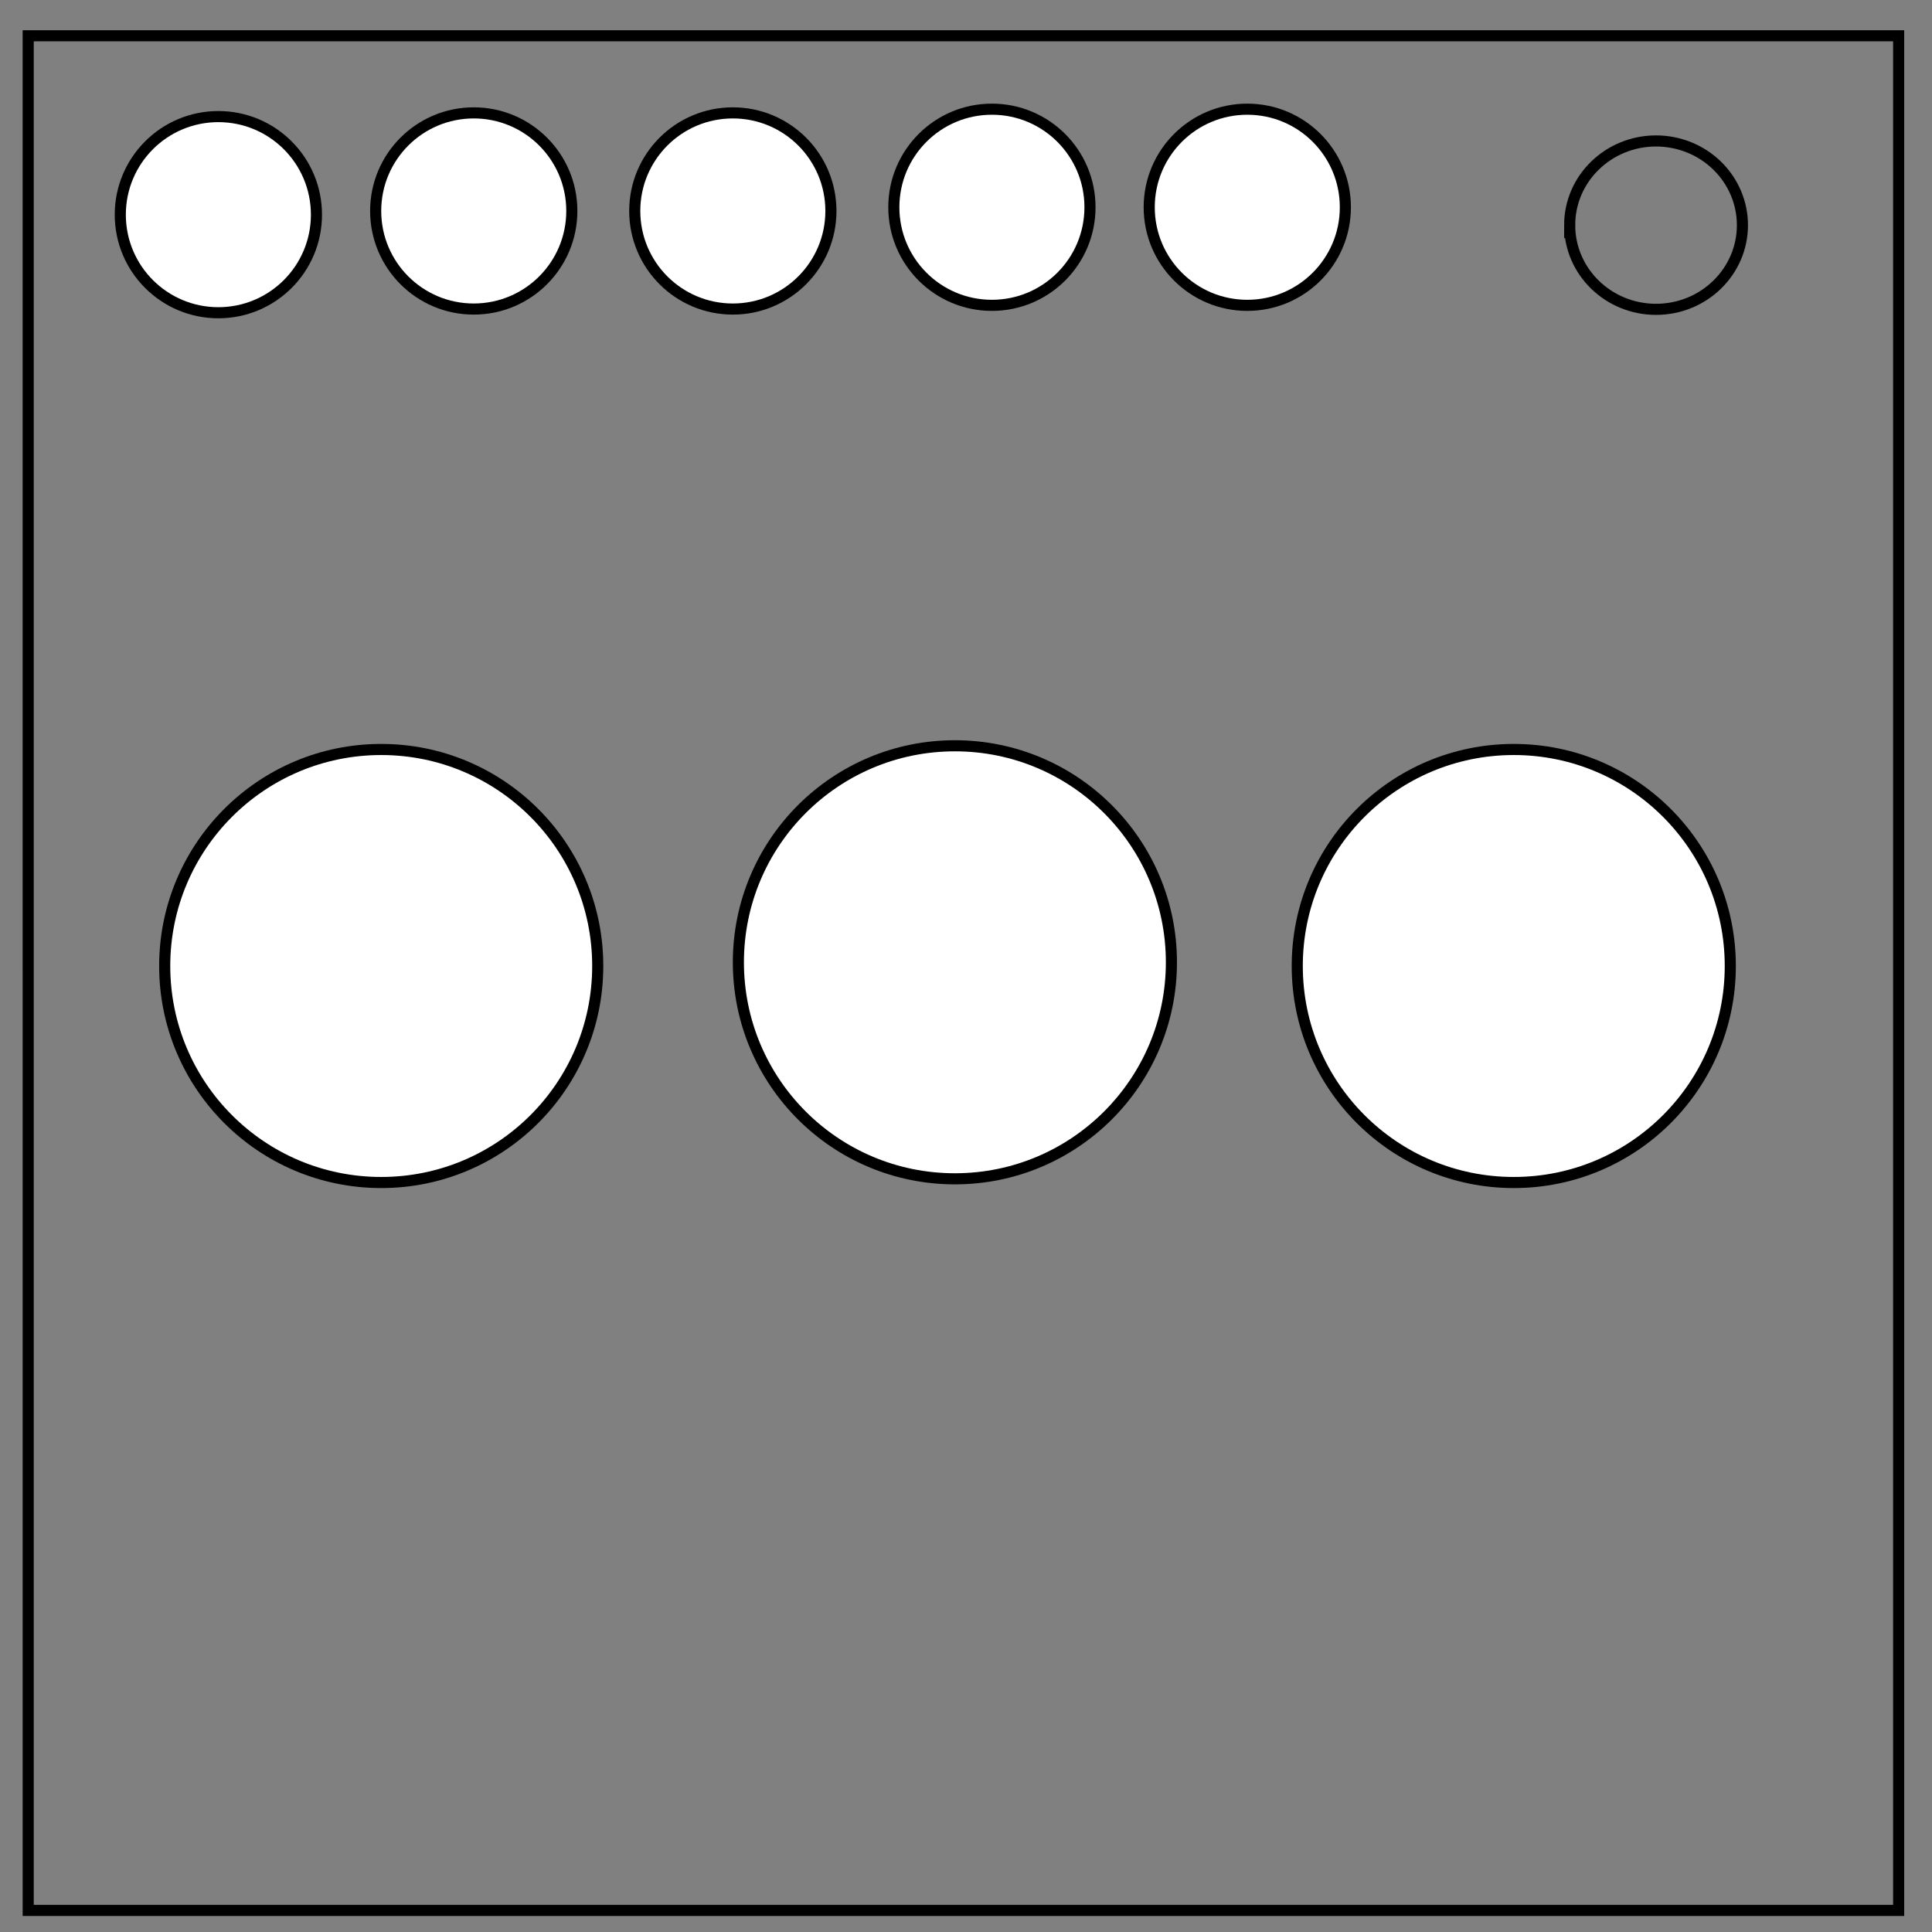 <svg xmlns="http://www.w3.org/2000/svg" fill="none" width="348" height="348"><rect width="100%" height="100%" fill="#808080" stroke="none"/><rect id="backgroundrect" width="100%" height="100%" x="0" y="0" fill="none" stroke="none"/><g class="currentLayer" style=""><title>Layer 1</title><path d="M5.079,6.443 h336.913 v337.67 H5.08 z" stroke-width="2" stroke="#000" id="svg_1" class=""/><path d="M282.734 40.554c0-8.376 6.966-15.165 15.56-15.165 4.126 0 8.084 1.597 11.001 4.441 2.918 2.844 4.558 6.702 4.558 10.724 0 8.376-6.966 15.165-15.56 15.165-8.593 0-15.559-6.79-15.559-15.165z" stroke-width="2" stroke="#000" id="svg_2"/><path fill="#ffffff" fill-opacity="1" stroke="#000000" stroke-opacity="1" stroke-width="2" stroke-dasharray="none" stroke-linejoin="round" stroke-linecap="butt" stroke-dashoffset="" fill-rule="nonzero" opacity="1" marker-start="" marker-mid="" marker-end="" d="M29.667,174 C29.667,152.453 47.12,135 68.667,135 C90.214,135 107.667,152.453 107.667,174 C107.667,195.547 90.214,213 68.667,213 C47.12,213 29.667,195.547 29.667,174 z" id="svg_3" class=""/><path fill="#ffffff" fill-opacity="1" stroke="#000000" stroke-opacity="1" stroke-width="2" stroke-dasharray="none" stroke-linejoin="round" stroke-linecap="butt" stroke-dashoffset="" fill-rule="nonzero" opacity="1" marker-start="" marker-mid="" marker-end="" d="M133,173.333 C133,151.786 150.453,134.333 172,134.333 C193.547,134.333 211,151.786 211,173.333 C211,194.88 193.547,212.333 172,212.333 C150.453,212.333 133,194.88 133,173.333 z" class="" id="svg_6"/><path fill="#ffffff" fill-opacity="1" stroke="#000000" stroke-opacity="1" stroke-width="2" stroke-dasharray="none" stroke-linejoin="round" stroke-linecap="butt" stroke-dashoffset="" fill-rule="nonzero" opacity="1" marker-start="" marker-mid="" marker-end="" d="M21.667,38.667 C21.667,28.906 29.573,21 39.333,21 C49.094,21 57,28.906 57,38.667 C57,48.427 49.094,56.333 39.333,56.333 C29.573,56.333 21.667,48.427 21.667,38.667 z" class="" id="svg_9"/><path fill="#ffffff" fill-opacity="1" stroke="#000000" stroke-opacity="1" stroke-width="2" stroke-dasharray="none" stroke-linejoin="round" stroke-linecap="butt" stroke-dashoffset="" fill-rule="nonzero" opacity="1" marker-start="" marker-mid="" marker-end="" d="M67.667,38 C67.667,28.239 75.573,20.333 85.333,20.333 C95.094,20.333 103,28.239 103,38 C103,47.761 95.094,55.667 85.333,55.667 C75.573,55.667 67.667,47.761 67.667,38 z" class="" id="svg_10"/><path fill="#ffffff" fill-opacity="1" stroke="#000000" stroke-opacity="1" stroke-width="2" stroke-dasharray="none" stroke-linejoin="round" stroke-linecap="butt" stroke-dashoffset="" fill-rule="nonzero" opacity="1" marker-start="" marker-mid="" marker-end="" d="M114.333,38 C114.333,28.239 122.239,20.333 132,20.333 C141.761,20.333 149.667,28.239 149.667,38 C149.667,47.761 141.761,55.667 132,55.667 C122.239,55.667 114.333,47.761 114.333,38 z" class="" id="svg_11"/><path fill="#ffffff" fill-opacity="1" stroke="#000000" stroke-opacity="1" stroke-width="2" stroke-dasharray="none" stroke-linejoin="round" stroke-linecap="butt" stroke-dashoffset="" fill-rule="nonzero" opacity="1" marker-start="" marker-mid="" marker-end="" d="M161,37.333 C161,27.573 168.906,19.667 178.667,19.667 C188.427,19.667 196.333,27.573 196.333,37.333 C196.333,47.094 188.427,55 178.667,55 C168.906,55 161,47.094 161,37.333 z" class="" id="svg_12"/><path fill="#ffffff" fill-opacity="1" stroke="#000000" stroke-opacity="1" stroke-width="2" stroke-dasharray="none" stroke-linejoin="round" stroke-linecap="butt" stroke-dashoffset="" fill-rule="nonzero" opacity="1" marker-start="" marker-mid="" marker-end="" d="M207,37.333 C207,27.573 214.906,19.667 224.667,19.667 C234.427,19.667 242.333,27.573 242.333,37.333 C242.333,47.094 234.427,55 224.667,55 C214.906,55 207,47.094 207,37.333 z" class="" id="svg_13"/><path fill="#ffffff" fill-opacity="1" stroke="#000000" stroke-opacity="1" stroke-width="2" stroke-dasharray="none" stroke-linejoin="round" stroke-linecap="butt" stroke-dashoffset="" fill-rule="nonzero" opacity="1" marker-start="" marker-mid="" marker-end="" d="M233.667,174 C233.667,152.453 251.12,135 272.667,135 C294.214,135 311.667,152.453 311.667,174 C311.667,195.547 294.214,213 272.667,213 C251.12,213 233.667,195.547 233.667,174 z" class="" id="svg_7"/></g></svg>
